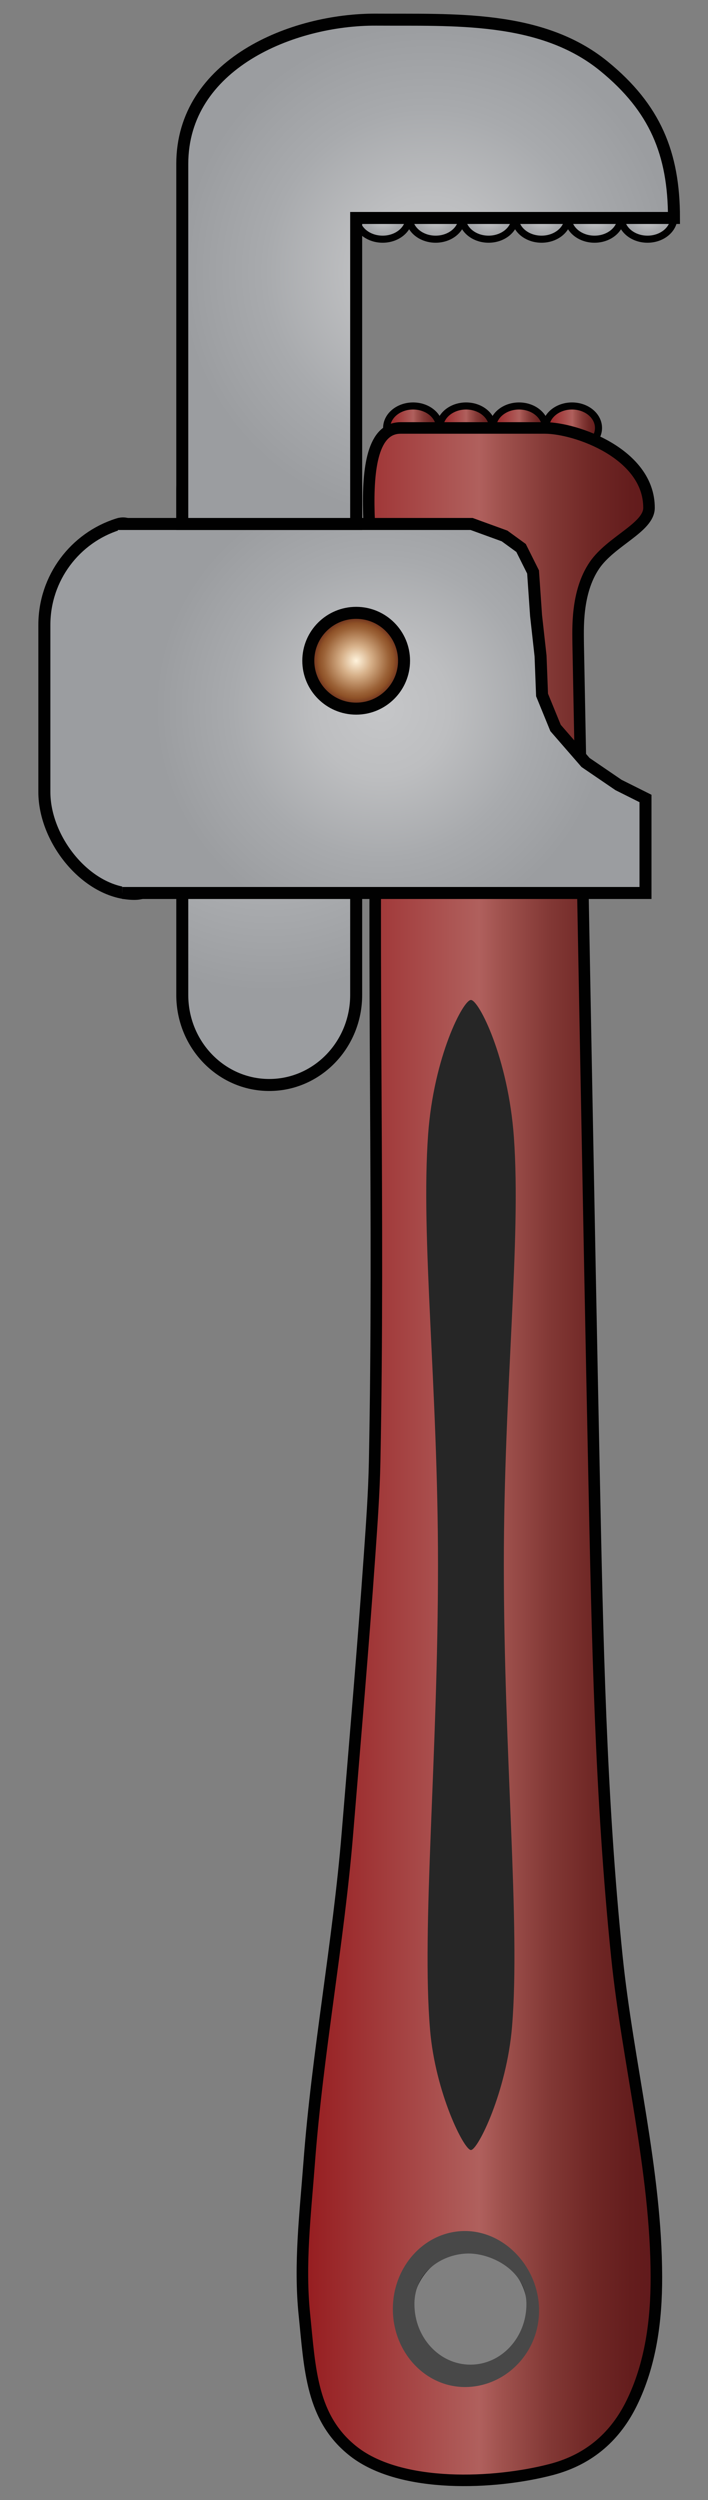 <?xml version="1.0" encoding="utf-8"?>
<!-- Generator: Adobe Illustrator 16.0.3, SVG Export Plug-In . SVG Version: 6.00 Build 0)  -->
<!DOCTYPE svg PUBLIC "-//W3C//DTD SVG 1.1//EN" "http://www.w3.org/Graphics/SVG/1.1/DTD/svg11.dtd">
<svg version="1.1" id="Layer_1" xmlns="http://www.w3.org/2000/svg" xmlns:xlink="http://www.w3.org/1999/xlink" x="0px" y="0px"
   width="59.036px" height="208.329px" viewBox="0 0 59.036 208.329" enable-background="new 0 0 59.036 208.329"
   xml:space="preserve">
<rect x="0" y="0" width="59.036" height="208.329" fill="#808080" stroke="none"/>
<linearGradient id="SVGID_1_" gradientUnits="userSpaceOnUse" x1="22.334" y1="35.663" x2="26.002" y2="35.663" gradientTransform="matrix(1.205 0 0 1 5.334 0)">
  <stop  offset="0" style="stop-color:#961C1F"/>
  <stop  offset="0.5" style="stop-color:#B0605D"/>
  <stop  offset="0.562" style="stop-color:#A0524E"/>
  <stop  offset="0.699" style="stop-color:#823835"/>
  <stop  offset="0.823" style="stop-color:#6F2725"/>
  <stop  offset="0.927" style="stop-color:#641D1D"/>
  <stop  offset="1" style="stop-color:#61191B"/>
</linearGradient>
<ellipse fill="url(#SVGID_1_)" stroke="#010101" stroke-width="0.589" stroke-miterlimit="10" cx="34.447" cy="35.663" rx="2.208" ry="1.833"/>
<linearGradient id="SVGID_2_" gradientUnits="userSpaceOnUse" x1="26.002" y1="35.663" x2="29.668" y2="35.663" gradientTransform="matrix(1.205 0 0 1 5.334 0)">
  <stop  offset="0" style="stop-color:#961C1F"/>
  <stop  offset="0.5" style="stop-color:#B0605D"/>
  <stop  offset="0.562" style="stop-color:#A0524E"/>
  <stop  offset="0.699" style="stop-color:#823835"/>
  <stop  offset="0.823" style="stop-color:#6F2725"/>
  <stop  offset="0.927" style="stop-color:#641D1D"/>
  <stop  offset="1" style="stop-color:#61191B"/>
</linearGradient>
<ellipse fill="url(#SVGID_2_)" stroke="#010101" stroke-width="0.589" stroke-miterlimit="10" cx="38.864" cy="35.663" rx="2.208" ry="1.833"/>
<linearGradient id="SVGID_3_" gradientUnits="userSpaceOnUse" x1="29.668" y1="35.663" x2="33.335" y2="35.663" gradientTransform="matrix(1.205 0 0 1 5.334 0)">
  <stop  offset="0" style="stop-color:#961C1F"/>
  <stop  offset="0.5" style="stop-color:#B0605D"/>
  <stop  offset="0.562" style="stop-color:#A0524E"/>
  <stop  offset="0.699" style="stop-color:#823835"/>
  <stop  offset="0.823" style="stop-color:#6F2725"/>
  <stop  offset="0.927" style="stop-color:#641D1D"/>
  <stop  offset="1" style="stop-color:#61191B"/>
</linearGradient>
<ellipse fill="url(#SVGID_3_)" stroke="#010101" stroke-width="0.589" stroke-miterlimit="10" cx="43.281" cy="35.663" rx="2.208" ry="1.833"/>
<linearGradient id="SVGID_4_" gradientUnits="userSpaceOnUse" x1="33.335" y1="35.663" x2="37.002" y2="35.663" gradientTransform="matrix(1.205 0 0 1 5.334 0)">
  <stop  offset="0" style="stop-color:#961C1F"/>
  <stop  offset="0.5" style="stop-color:#B0605D"/>
  <stop  offset="0.562" style="stop-color:#A0524E"/>
  <stop  offset="0.699" style="stop-color:#823835"/>
  <stop  offset="0.823" style="stop-color:#6F2725"/>
  <stop  offset="0.927" style="stop-color:#641D1D"/>
  <stop  offset="1" style="stop-color:#61191B"/>
</linearGradient>
<ellipse fill="url(#SVGID_4_)" stroke="#010101" stroke-width="0.589" stroke-miterlimit="10" cx="47.698" cy="35.663" rx="2.208" ry="1.833"/>
<radialGradient id="SVGID_5_" cx="22.449" cy="61.913" r="20.794" gradientUnits="userSpaceOnUse">
  <stop  offset="0.006" style="stop-color:#C5C6C8"/>
  <stop  offset="0.298" style="stop-color:#BDBEC0"/>
  <stop  offset="0.657" style="stop-color:#A8AAAD"/>
  <stop  offset="0.997" style="stop-color:#9B9DA0"/>
  <stop  offset="1" style="stop-color:#9B9DA0"/>
</radialGradient>
<path fill="url(#SVGID_5_)" stroke="#010101" stroke-miterlimit="10" d="M29.699,82.913c0,4.142-3.246,7.5-7.25,7.5l0,0
  c-4.004,0-7.25-3.358-7.25-7.5v-42c0-4.142,3.246-7.5,7.25-7.5l0,0c4.004,0,7.25,3.358,7.25,7.5V82.913z"/>
<path fill="#9B9DA0" stroke="#010101" stroke-width="1.003" stroke-miterlimit="10" d="M21.199,65.991
  c0,4.858-2.5,7.705-7.333,7.705l-0.654,0.042c-0.786,0-0.763,0.759-2.035,0.75c-3.864-0.028-7.478-4.428-7.478-8.497V52.084
  c0-3.941,2.579-7.277,6.132-8.395c1.058-0.333,1.265,0.599,2.618,0.599l0,0c4.833,0,8.75,2.938,8.75,7.796V65.991z"/>
<linearGradient id="SVGID_6_" gradientUnits="userSpaceOnUse" x1="25.216" y1="121.176" x2="54.734" y2="121.176">
  <stop  offset="0" style="stop-color:#961C1F"/>
  <stop  offset="0.5" style="stop-color:#B0605D"/>
  <stop  offset="0.562" style="stop-color:#A0524E"/>
  <stop  offset="0.699" style="stop-color:#823835"/>
  <stop  offset="0.823" style="stop-color:#6F2725"/>
  <stop  offset="0.927" style="stop-color:#641D1D"/>
  <stop  offset="1" style="stop-color:#61191B"/>
</linearGradient>
<path fill="url(#SVGID_6_)" stroke="#010101" stroke-width="0.962" stroke-miterlimit="10" d="M51.442,163.084
  c-1.369-13.292-1.628-26.667-1.904-40.018c-0.479-23.134-0.879-46.27-1.327-69.404c0-1.147-0.193-4.287,1.364-6.562
  c1.382-2.017,4.536-3.141,4.542-4.775c0.015-4.511-6.086-6.663-8.682-6.663H33.409c-4.599,0-1.851,13.029-1.851,18
  c0,2.228-0.087,4.459-0.131,6.687c-0.402,20.493,0.22,40.986-0.188,61.479c-0.052,2.586-0.242,5.181-0.422,7.76
  c-0.541,7.728-1.212,15.443-1.846,23.164c-0.756,9.205-2.504,18.308-3.194,27.509c-0.316,4.211-0.829,8.409-0.394,12.632
  c0.464,4.507,0.562,8.647,4.134,11.413c3.95,3.058,11.703,2.724,16.454,1.48c3.297-0.862,5.401-2.891,6.695-5.521
  c1.603-3.258,2.075-6.935,2.067-10.528C54.717,180.849,52.35,171.908,51.442,163.084z M39.198,197.663
  c-2.899,0-5.25-2.351-5.25-5.25s2.351-5.25,5.25-5.25s5.25,2.351,5.25,5.25S42.097,197.663,39.198,197.663z"/>
<radialGradient id="SVGID_7_" cx="31.824" cy="59.038" r="18.979" gradientUnits="userSpaceOnUse">
  <stop  offset="0.006" style="stop-color:#C5C6C8"/>
  <stop  offset="0.298" style="stop-color:#BDBEC0"/>
  <stop  offset="0.657" style="stop-color:#A8AAAD"/>
  <stop  offset="0.997" style="stop-color:#9B9DA0"/>
  <stop  offset="1" style="stop-color:#9B9DA0"/>
</radialGradient>
<polyline fill="url(#SVGID_7_)" stroke="#010101" stroke-miterlimit="10" points="10.199,74.413 53.824,74.413 53.824,72.038
  53.824,69.163 53.824,66.538 51.574,65.413 48.824,63.538 46.324,60.663 45.199,57.913 45.074,54.663 44.699,51.288 44.449,47.663
  43.449,45.663 42.074,44.663 39.324,43.663 9.824,43.663 "/>
<path fill="#262626" d="M42.012,130.387c0,15.906,1.39,29.97,0.685,38.487c-0.446,5.4-2.842,10.288-3.43,10.288
  c-0.579,0-2.966-4.782-3.407-10.019c-0.719-8.49,0.662-22.682,0.662-38.757c0-14.854-1.449-27.242-0.823-35.866
  c0.471-6.466,2.918-11.192,3.568-11.192c0.658,0,3.111,4.826,3.584,11.442C43.468,103.401,42.012,115.677,42.012,130.387z"/>
<radialGradient id="SVGID_8_" cx="29.699" cy="55.06" r="3.992" gradientUnits="userSpaceOnUse">
  <stop  offset="0" style="stop-color:#FFF3DC"/>
  <stop  offset="0.309" style="stop-color:#D7B18A"/>
  <stop  offset="0.679" style="stop-color:#9C6338"/>
  <stop  offset="0.781" style="stop-color:#8E5127"/>
  <stop  offset="1" style="stop-color:#541816"/>
</radialGradient>
<circle fill="url(#SVGID_8_)" stroke="#010101" stroke-miterlimit="10" cx="29.699" cy="55.06" r="3.992"/>
<path fill="#484848" d="M38.771,185.913c-3.32,0-6.014,2.911-6.014,6.5s2.693,6.5,6.014,6.5c3.321,0,6.178-2.786,6.178-6.375
  S42.092,185.913,38.771,185.913z M39.226,197.048c-2.578,0-4.669-2.26-4.669-5.047c0-2.786,2.454-4.214,4.517-4.214
  c1.938,0,4.821,1.428,4.821,4.214C43.895,194.789,41.803,197.048,39.226,197.048z"/>
<radialGradient id="SVGID_9_" cx="22.059" cy="18.1" r="1.833" gradientTransform="matrix(1.205 0 0 1 5.334 0)" gradientUnits="userSpaceOnUse">
  <stop  offset="0.006" style="stop-color:#C5C6C8"/>
  <stop  offset="0.298" style="stop-color:#BDBEC0"/>
  <stop  offset="0.657" style="stop-color:#A8AAAD"/>
  <stop  offset="0.997" style="stop-color:#9B9DA0"/>
  <stop  offset="1" style="stop-color:#9B9DA0"/>
</radialGradient>
<ellipse fill="url(#SVGID_9_)" stroke="#010101" stroke-width="0.589" stroke-miterlimit="10" cx="31.907" cy="18.1" rx="2.208" ry="1.833"/>
<radialGradient id="SVGID_10_" cx="25.726" cy="18.1" r="1.833" gradientTransform="matrix(1.205 0 0 1 5.334 0)" gradientUnits="userSpaceOnUse">
  <stop  offset="0.006" style="stop-color:#C5C6C8"/>
  <stop  offset="0.298" style="stop-color:#BDBEC0"/>
  <stop  offset="0.657" style="stop-color:#A8AAAD"/>
  <stop  offset="0.997" style="stop-color:#9B9DA0"/>
  <stop  offset="1" style="stop-color:#9B9DA0"/>
</radialGradient>
<ellipse fill="url(#SVGID_10_)" stroke="#010101" stroke-width="0.589" stroke-miterlimit="10" cx="36.324" cy="18.1" rx="2.208" ry="1.833"/>
<radialGradient id="SVGID_11_" cx="29.392" cy="18.1" r="1.833" gradientTransform="matrix(1.205 0 0 1 5.334 0)" gradientUnits="userSpaceOnUse">
  <stop  offset="0.006" style="stop-color:#C5C6C8"/>
  <stop  offset="0.298" style="stop-color:#BDBEC0"/>
  <stop  offset="0.657" style="stop-color:#A8AAAD"/>
  <stop  offset="0.997" style="stop-color:#9B9DA0"/>
  <stop  offset="1" style="stop-color:#9B9DA0"/>
</radialGradient>
<ellipse fill="url(#SVGID_11_)" stroke="#010101" stroke-width="0.589" stroke-miterlimit="10" cx="40.74" cy="18.1" rx="2.208" ry="1.833"/>
<radialGradient id="SVGID_12_" cx="33.059" cy="18.1" r="1.833" gradientTransform="matrix(1.205 0 0 1 5.334 0)" gradientUnits="userSpaceOnUse">
  <stop  offset="0.006" style="stop-color:#C5C6C8"/>
  <stop  offset="0.298" style="stop-color:#BDBEC0"/>
  <stop  offset="0.657" style="stop-color:#A8AAAD"/>
  <stop  offset="0.997" style="stop-color:#9B9DA0"/>
  <stop  offset="1" style="stop-color:#9B9DA0"/>
</radialGradient>
<ellipse fill="url(#SVGID_12_)" stroke="#010101" stroke-width="0.589" stroke-miterlimit="10" cx="45.157" cy="18.1" rx="2.208" ry="1.833"/>
<radialGradient id="SVGID_13_" cx="36.725" cy="18.1" r="1.833" gradientTransform="matrix(1.205 0 0 1 5.334 0)" gradientUnits="userSpaceOnUse">
  <stop  offset="0.006" style="stop-color:#C5C6C8"/>
  <stop  offset="0.298" style="stop-color:#BDBEC0"/>
  <stop  offset="0.657" style="stop-color:#A8AAAD"/>
  <stop  offset="0.997" style="stop-color:#9B9DA0"/>
  <stop  offset="1" style="stop-color:#9B9DA0"/>
</radialGradient>
<ellipse fill="url(#SVGID_13_)" stroke="#010101" stroke-width="0.589" stroke-miterlimit="10" cx="49.574" cy="18.1" rx="2.208" ry="1.833"/>
<radialGradient id="SVGID_14_" cx="40.392" cy="18.1" r="1.833" gradientTransform="matrix(1.205 0 0 1 5.334 0)" gradientUnits="userSpaceOnUse">
  <stop  offset="0.006" style="stop-color:#C5C6C8"/>
  <stop  offset="0.298" style="stop-color:#BDBEC0"/>
  <stop  offset="0.657" style="stop-color:#A8AAAD"/>
  <stop  offset="0.997" style="stop-color:#9B9DA0"/>
  <stop  offset="1" style="stop-color:#9B9DA0"/>
</radialGradient>
<ellipse fill="url(#SVGID_14_)" stroke="#010101" stroke-width="0.589" stroke-miterlimit="10" cx="53.99" cy="18.1" rx="2.208" ry="1.833"/>
<radialGradient id="SVGID_15_" cx="35.699" cy="22.649" r="20.758" gradientUnits="userSpaceOnUse">
  <stop  offset="0.006" style="stop-color:#C5C6C8"/>
  <stop  offset="0.298" style="stop-color:#BDBEC0"/>
  <stop  offset="0.657" style="stop-color:#A8AAAD"/>
  <stop  offset="0.997" style="stop-color:#9B9DA0"/>
  <stop  offset="1" style="stop-color:#9B9DA0"/>
</radialGradient>
<path fill="url(#SVGID_15_)" stroke="#010101" stroke-miterlimit="10" d="M15.199,43.663v-16v-7c0,0,0-6.978,0-7
  c0-8.291,9.158-12.074,16.197-12.026C37.74,1.68,45.115,1.236,50.363,5.52c4.258,3.476,5.836,7.271,5.836,12.643h-2.5h-2.5h-4h-4
  h-3.5h-4h-3.5h-2.5v25.5H15.199z"/>
</svg>
